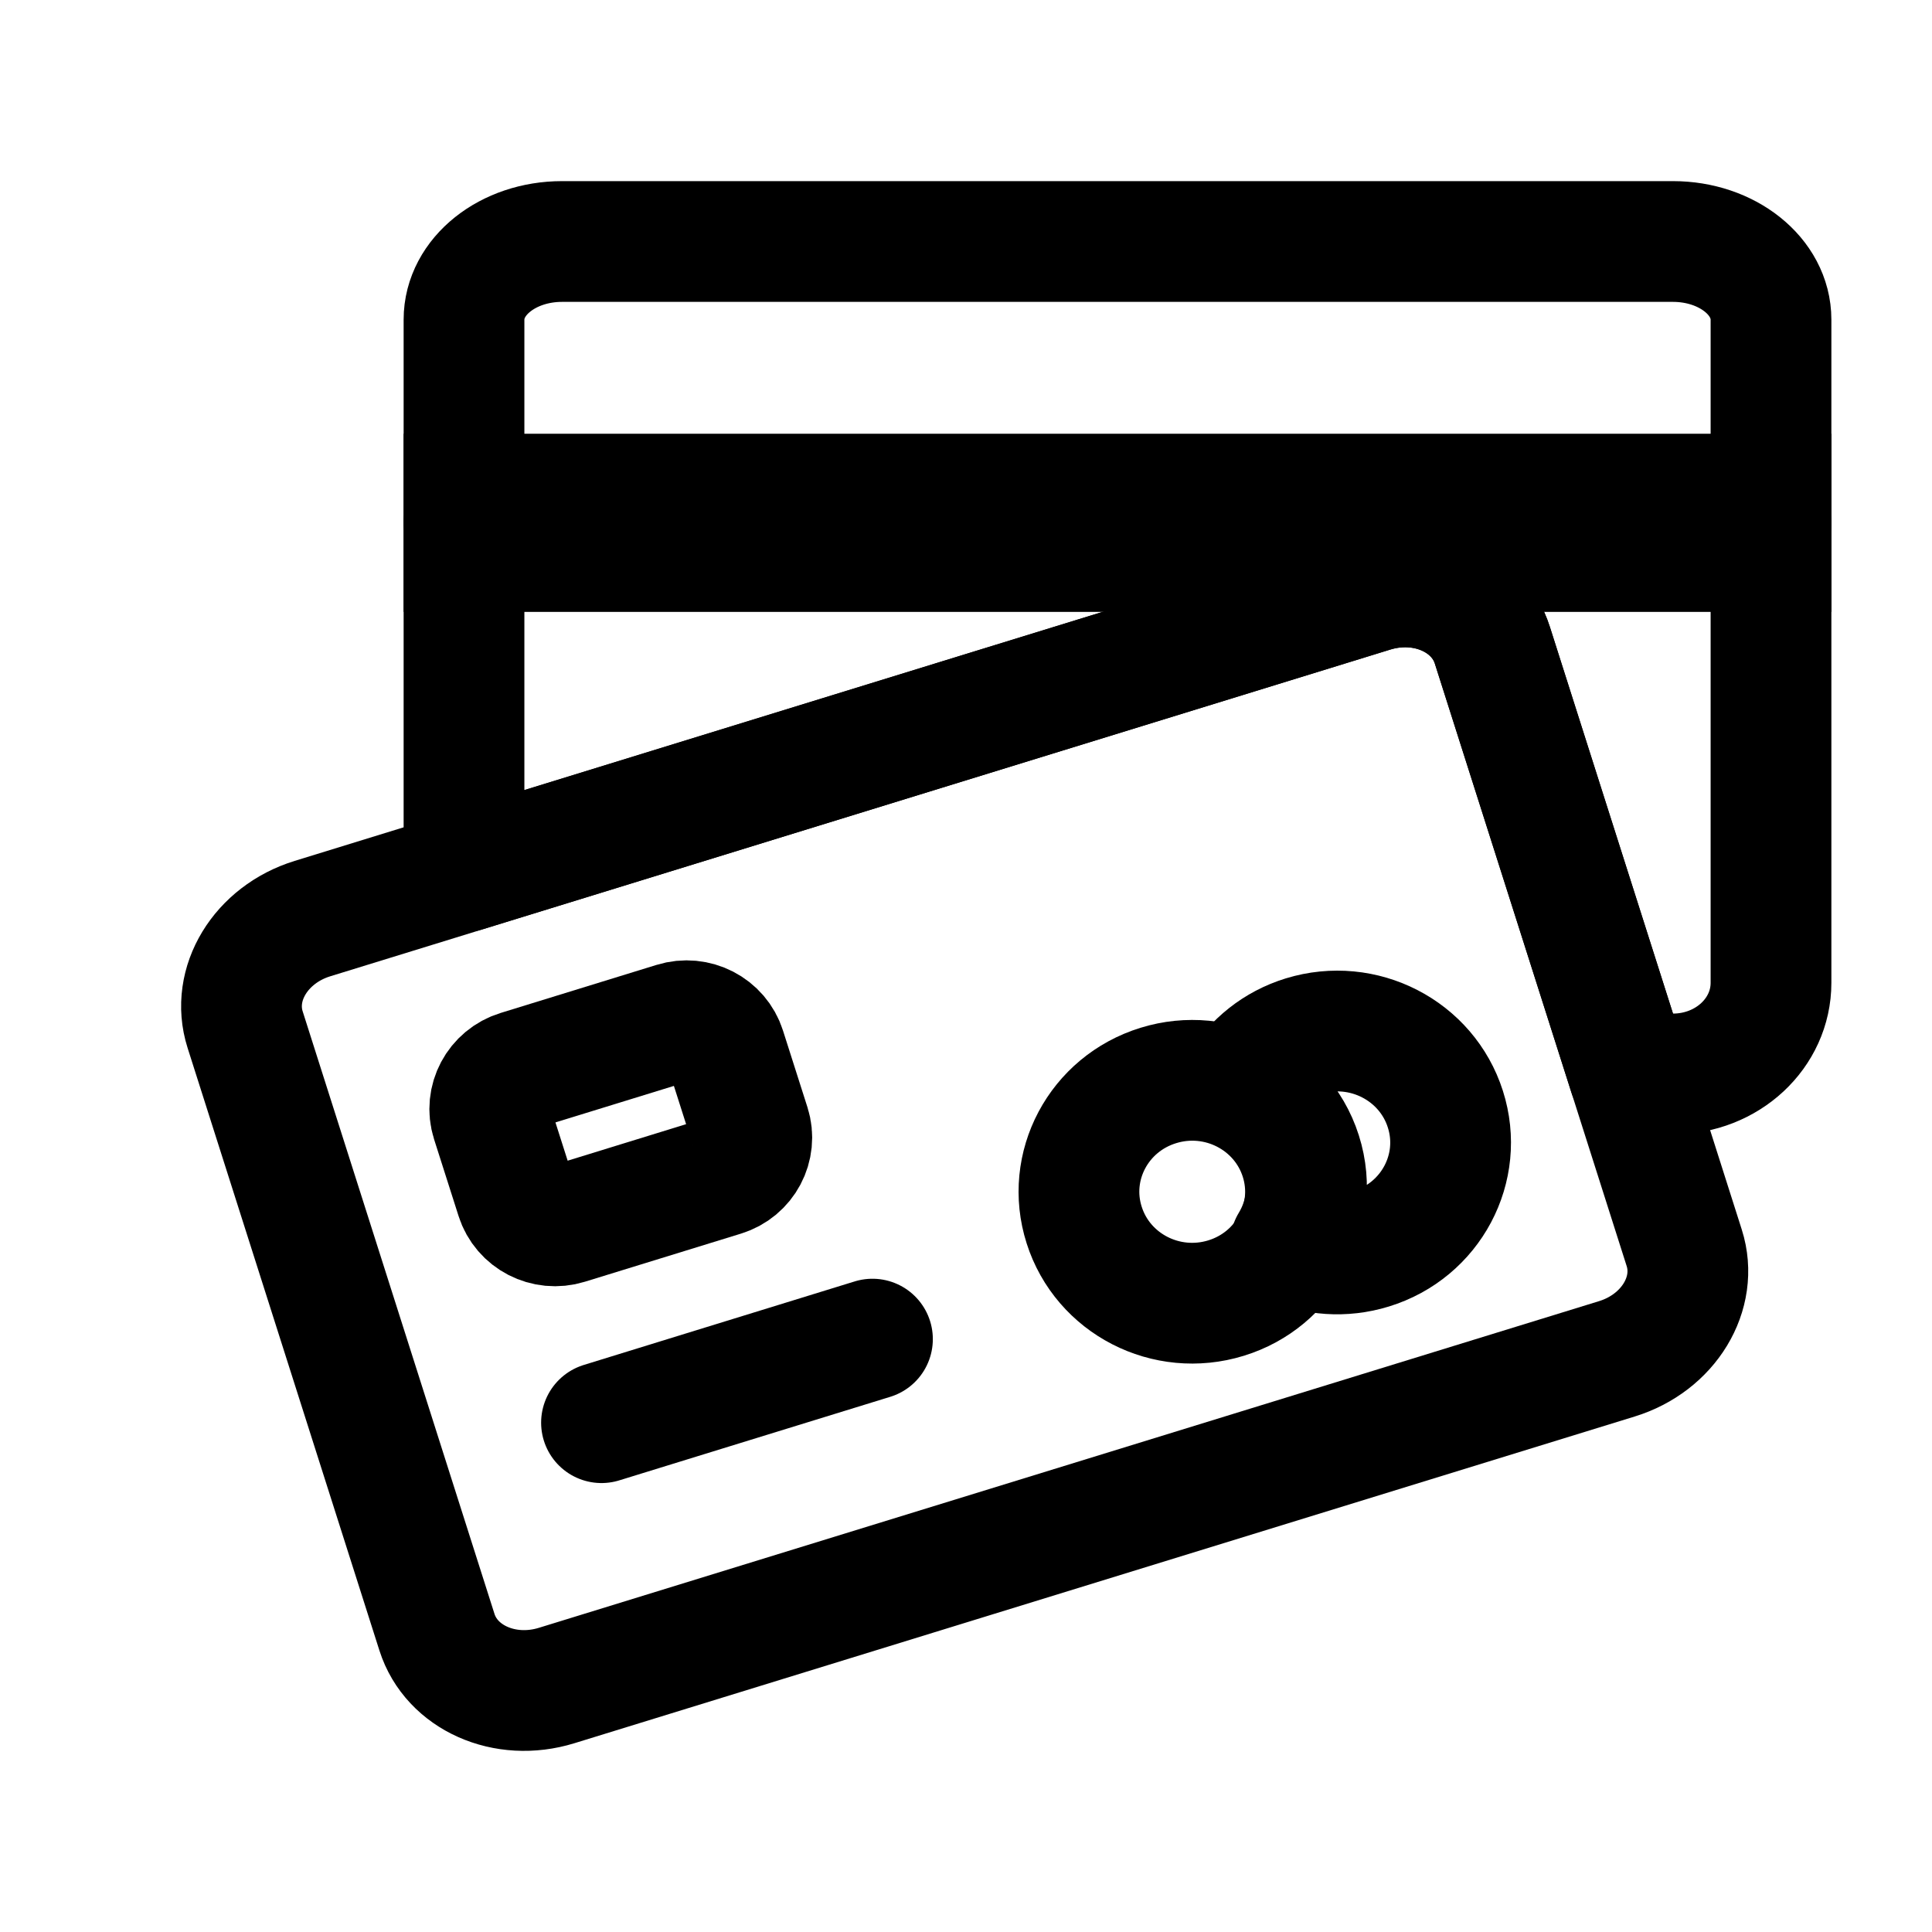 <svg width="24" height="24" viewBox="0 0 24 24" fill="none" xmlns="http://www.w3.org/2000/svg">
<path fill-rule="evenodd" clip-rule="evenodd" d="M22 6.495H5.764V3.971C5.764 3.434 6.308 3 6.982 3H20.782C21.456 3 22 3.434 22 3.971V6.495Z" stroke="black" stroke-width="1.5" stroke-miterlimit="10" stroke-linecap="round" stroke-linejoin="round"/>
<path d="M22 6.138H5.764V6.851H22V6.138Z" stroke="black" stroke-width="1.5" stroke-miterlimit="10" stroke-linecap="round"/>
<path d="M22 6.495H5.764V10.83L17.051 7.352C17.694 7.154 18.359 7.45 18.538 8.015L20.234 13.341H20.782C21.456 13.341 22 12.835 22 12.209V6.495Z" stroke="black" stroke-width="1.5" stroke-miterlimit="10" stroke-linecap="round" stroke-linejoin="round"/>
<path d="M3.882 11.411C3.239 11.609 2.865 12.225 3.045 12.79L5.428 20.276C5.608 20.841 6.272 21.137 6.915 20.938L20.085 16.88C20.728 16.682 21.102 16.066 20.922 15.501L18.539 8.015C18.359 7.45 17.695 7.154 17.052 7.352L3.882 11.411Z" stroke="black" stroke-width="1.5" stroke-miterlimit="10" stroke-linecap="round" stroke-linejoin="round"/>
<path d="M8.983 14.608L7.046 15.205C6.779 15.288 6.494 15.141 6.411 14.878L6.107 13.925C6.024 13.662 6.172 13.382 6.44 13.3L8.377 12.703C8.644 12.62 8.929 12.767 9.012 13.03L9.316 13.983C9.399 14.246 9.251 14.526 8.983 14.608Z" stroke="black" stroke-width="1.5" stroke-linecap="round"/>
<path d="M7.472 17.673L8.441 17.374L10.838 16.635" stroke="black" stroke-width="1.5" stroke-linecap="round"/>
<path d="M15.231 16.125C15.972 15.897 16.385 15.12 16.153 14.391C15.92 13.661 15.131 13.255 14.39 13.484C13.648 13.712 13.235 14.489 13.468 15.218C13.7 15.948 14.489 16.354 15.231 16.125Z" stroke="black" stroke-width="1.5" stroke-miterlimit="10" stroke-linecap="round" stroke-linejoin="round"/>
<path d="M17.033 15.513C17.775 15.285 18.188 14.508 17.955 13.779C17.723 13.049 16.934 12.643 16.192 12.871C15.848 12.977 15.575 13.201 15.404 13.484C15.756 13.641 16.041 13.939 16.165 14.33C16.29 14.722 16.229 15.126 16.031 15.453C16.335 15.589 16.689 15.619 17.033 15.513Z" stroke="black" stroke-width="1.5" stroke-miterlimit="10" stroke-linecap="round" stroke-linejoin="round"/>
</svg>
